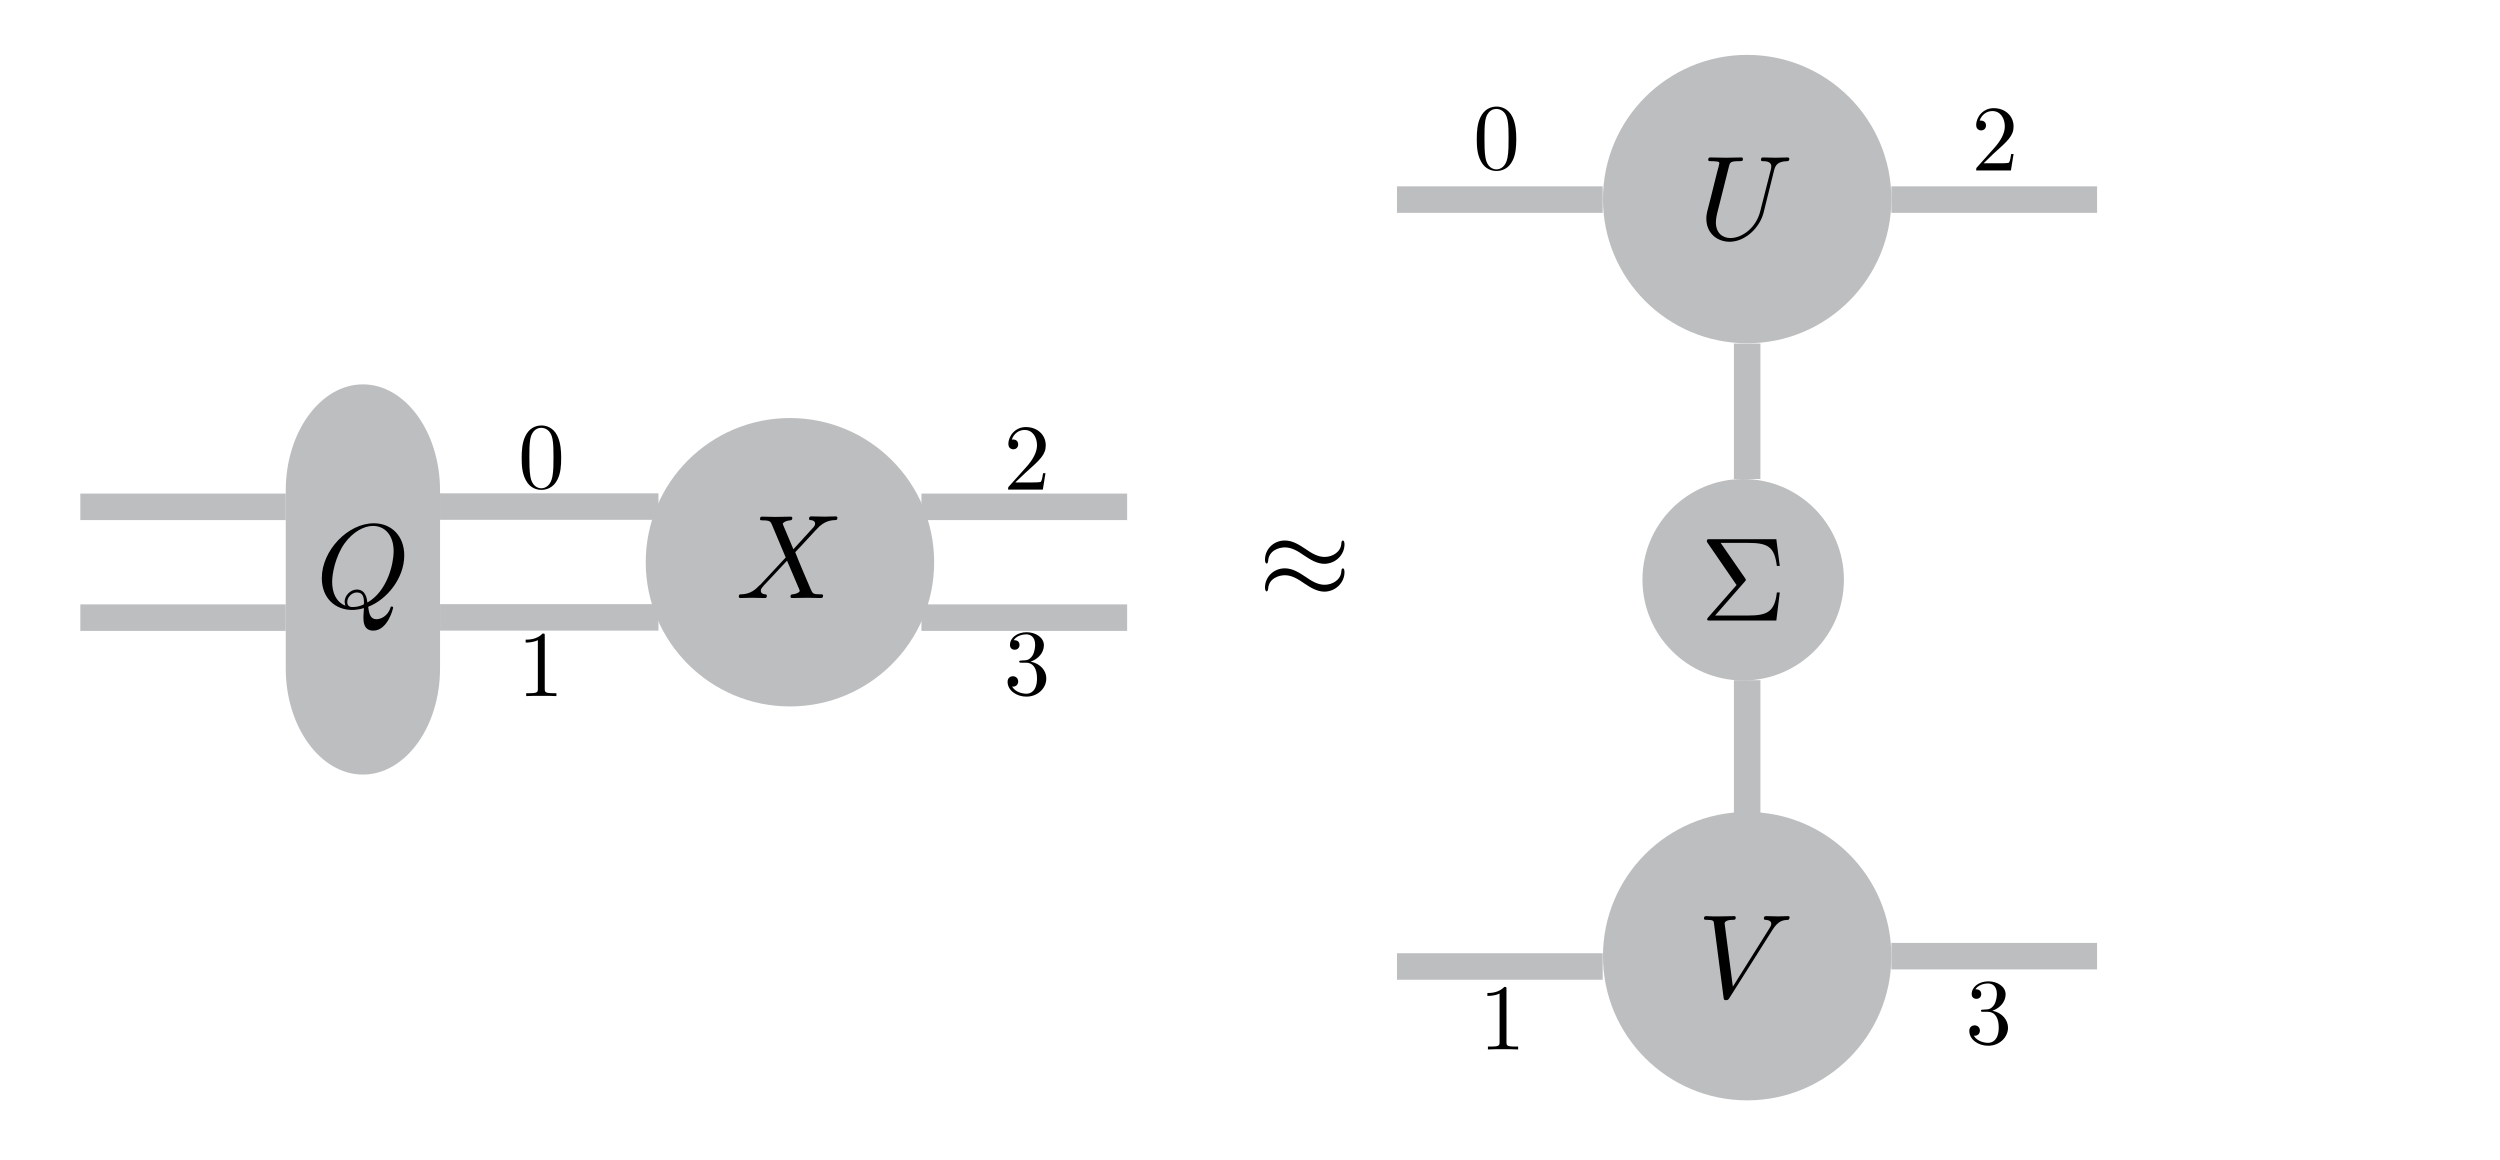 <?xml version="1.0" encoding="utf-8"?>
<!-- Generator: Adobe Illustrator 27.9.6, SVG Export Plug-In . SVG Version: 9.03 Build 54986)  -->
<svg version="1.1" id="Layer_1" xmlns="http://www.w3.org/2000/svg" xmlns:xlink="http://www.w3.org/1999/xlink" x="0px" y="0px"
	 viewBox="0 0 94.31 43.76" style="enable-background:new 0 0 94.31 43.76;" xml:space="preserve">
<style type="text/css">
	.st0{fill:none;stroke:#BCBEC0;stroke-miterlimit:10;}
	.st1{fill:#BCBEC0;}
	.st2{opacity:0;fill:none;}
	.st3{opacity:0;clip-path:url(#SVGID_00000052067837239964046170000012858873897557347766_);fill:none;}
	.st4{clip-path:url(#SVGID_00000052067837239964046170000012858873897557347766_);}
	.st5{opacity:0;clip-path:url(#SVGID_00000119110475465805875180000003562400999361107872_);fill:none;}
	.st6{clip-path:url(#SVGID_00000119110475465805875180000003562400999361107872_);}
	.st7{opacity:0;clip-path:url(#SVGID_00000112629206491016460270000005154928294544307373_);fill:none;}
	.st8{clip-path:url(#SVGID_00000112629206491016460270000005154928294544307373_);}
	.st9{opacity:0;clip-path:url(#SVGID_00000001629147274825462270000001148615799206844066_);fill:none;}
	.st10{clip-path:url(#SVGID_00000001629147274825462270000001148615799206844066_);}
	.st11{opacity:0;fill:none;stroke:#000000;stroke-width:1.000000e-06;stroke-miterlimit:10;}
	.st12{opacity:0;clip-path:url(#SVGID_00000008869495027631426330000013090631434513445053_);fill:none;}
	.st13{clip-path:url(#SVGID_00000008869495027631426330000013090631434513445053_);}
	.st14{opacity:0;clip-path:url(#SVGID_00000028300473702287677370000004341660999120906929_);fill:none;}
	.st15{clip-path:url(#SVGID_00000028300473702287677370000004341660999120906929_);}
	
		.st16{opacity:0;clip-path:url(#SVGID_00000142141502339231034660000002934397529260380591_);fill:none;stroke:#000000;stroke-width:1.000000e-06;stroke-miterlimit:10;}
	.st17{opacity:0;clip-path:url(#SVGID_00000039130337188459329830000006308858930690592152_);fill:none;}
	.st18{clip-path:url(#SVGID_00000089556068603430098020000017136919640047262597_);}
	
		.st19{opacity:0;clip-path:url(#SVGID_00000163792233568599325740000012262539226812824739_);fill:none;stroke:#000000;stroke-width:1.000000e-06;stroke-miterlimit:10;}
	.st20{clip-path:url(#SVGID_00000009566505562574406520000010588184599926412672_);}
	.st21{opacity:0;clip-path:url(#SVGID_00000139981946920007774360000007494759644911731646_);fill:none;}
	.st22{clip-path:url(#SVGID_00000139981946920007774360000007494759644911731646_);}
	.st23{opacity:0;clip-path:url(#SVGID_00000171680194971218465040000011330327793337672352_);fill:none;}
	.st24{clip-path:url(#SVGID_00000176723098905157265570000015237500921264458423_);}
	.st25{clip-path:url(#SVGID_00000080197057896456564090000011500189067310172045_);}
	.st26{opacity:0;clip-path:url(#SVGID_00000041253971111833452340000002244114346508934079_);fill:none;}
	.st27{clip-path:url(#SVGID_00000041253971111833452340000002244114346508934079_);}
	.st28{clip-path:url(#SVGID_00000123408781114274459940000003642456598092505256_);}
	.st29{clip-path:url(#SVGID_00000021086851713081670720000009228759407998009523_);}
</style>
<line class="st0" x1="24.84" y1="19.11" x2="16.6" y2="19.11"/>
<g>
	<circle class="st1" cx="29.8" cy="21.21" r="5.44"/>
</g>
<g>
	<path class="st1" d="M16.6,25.22c0,2.2-1.31,4-2.91,4s-2.91-1.8-2.91-4v-6.72c0-2.2,1.31-4,2.91-4s2.91,1.8,2.91,4V25.22z"/>
</g>
<line class="st0" x1="24.84" y1="23.29" x2="16.6" y2="23.29"/>
<line class="st0" x1="42.52" y1="19.12" x2="34.76" y2="19.12"/>
<line class="st0" x1="42.52" y1="23.3" x2="34.76" y2="23.3"/>
<polygon class="st2" points="28.45,20.32 28.45,20.32 28.45,20.32 28.45,20.32 28.45,20.32 28.45,20.32 28.45,20.32 28.45,20.32 
	28.45,20.32 28.45,20.32 28.45,20.32 28.45,20.32 28.45,20.32 28.45,20.32 28.45,20.32 28.45,20.32 28.45,20.32 28.45,20.32 
	28.45,20.32 28.45,20.32 28.45,20.32 28.45,20.32 28.45,20.32 28.45,20.32 28.45,20.32 28.45,20.32 28.45,20.32 28.45,20.32 
	28.45,20.32 28.45,20.32 28.45,20.32 28.45,20.32 28.45,20.32 28.45,20.32 28.45,20.32 28.45,20.32 28.45,20.32 28.45,20.32 
	28.45,20.32 28.45,20.32 28.45,20.32 28.45,20.32 28.45,20.32 28.45,20.32 28.45,20.32 28.45,20.32 28.45,20.32 28.45,20.32 
	28.45,20.32 28.45,20.32 28.45,20.32 28.45,20.32 28.45,20.32 28.45,20.32 28.45,20.32 28.45,20.32 28.45,20.32 28.45,20.32 
	28.45,20.32 28.45,20.32 28.45,20.32 28.45,20.32 28.45,20.32 28.45,20.32 28.45,20.32 28.45,20.32 28.45,20.32 28.45,20.32 
	28.45,20.32 28.45,20.32 28.45,20.32 28.45,20.32 28.45,20.32 28.45,20.32 28.45,20.32 28.45,20.32 28.45,20.32 28.45,20.32 
	28.45,20.32 28.45,20.32 28.45,20.32 28.45,20.32 28.45,20.32 28.45,20.32 28.45,20.32 "/>
<polygon class="st2" points="77.55,24.15 77.55,24.15 77.55,24.15 77.55,24.15 77.55,24.15 77.55,24.15 77.55,24.15 77.55,24.15 
	77.55,24.15 77.55,24.15 77.55,24.15 77.55,24.15 77.55,24.15 77.55,24.15 77.55,24.15 77.55,24.15 77.55,24.15 77.55,24.15 
	77.55,24.15 77.55,24.15 77.55,24.15 77.55,24.15 77.55,24.15 77.55,24.15 77.55,24.15 77.55,24.15 77.55,24.15 77.55,24.15 
	77.55,24.15 77.55,24.15 77.55,24.15 77.55,24.15 77.55,24.15 77.55,24.15 77.55,24.15 77.55,24.15 77.55,24.15 77.55,24.15 
	77.55,24.15 77.55,24.15 77.55,24.15 77.55,24.15 77.55,24.15 77.55,24.15 77.55,24.15 77.55,24.15 77.55,24.15 77.55,24.15 
	77.55,24.15 77.55,24.15 77.55,24.15 77.55,24.15 77.55,24.15 77.55,24.15 77.55,24.15 77.55,24.15 77.55,24.15 77.55,24.15 
	77.55,24.15 77.55,24.15 77.55,24.15 77.55,24.15 77.55,24.15 77.55,24.15 77.55,24.15 77.55,24.15 77.55,24.15 77.55,24.15 
	77.55,24.15 77.55,24.15 77.55,24.15 77.55,24.15 77.55,24.15 77.55,24.15 77.55,24.15 77.55,24.15 77.55,24.15 77.55,24.15 
	77.55,24.15 77.55,24.15 77.55,24.15 77.55,24.15 77.55,24.15 77.55,24.15 77.55,24.15 "/>
<polygon class="st2" points="29.65,21.12 29.65,21.12 29.65,21.12 29.65,21.12 29.65,21.12 29.65,21.12 29.65,21.12 29.65,21.12 
	29.65,21.12 29.65,21.12 29.65,21.12 29.65,21.12 29.65,21.12 29.65,21.12 29.65,21.12 29.65,21.12 29.65,21.12 29.65,21.12 
	29.65,21.12 29.65,21.12 29.65,21.12 29.65,21.12 29.65,21.12 29.65,21.12 29.65,21.12 29.65,21.12 29.65,21.12 29.65,21.12 
	29.65,21.12 29.65,21.12 29.65,21.12 29.65,21.12 29.65,21.12 29.65,21.12 29.65,21.12 29.65,21.12 29.65,21.12 29.65,21.12 
	29.65,21.12 29.65,21.12 29.65,21.12 29.65,21.12 29.65,21.12 29.65,21.12 29.65,21.12 29.65,21.12 29.65,21.12 29.65,21.12 
	29.65,21.12 29.65,21.12 29.65,21.12 29.65,21.12 29.65,21.12 29.65,21.12 29.65,21.12 29.65,21.12 29.65,21.12 29.65,21.12 
	29.65,21.12 29.65,21.12 29.65,21.12 29.65,21.12 29.65,21.12 29.65,21.12 29.65,21.12 29.65,21.12 29.65,21.12 29.65,21.12 
	29.65,21.12 29.65,21.12 29.65,21.12 29.65,21.12 29.65,21.12 29.65,21.12 29.65,21.12 29.65,21.12 29.65,21.12 29.65,21.12 
	29.65,21.12 29.65,21.12 29.65,21.12 29.65,21.12 29.65,21.12 29.65,21.12 29.65,21.12 "/>
<g>
	<defs>
		<rect id="SVGID_1_" x="27.72" y="19.42" width="3.88" height="3.23"/>
	</defs>
	<clipPath id="SVGID_00000010277893953102873510000013827592245765164931_">
		<use xlink:href="#SVGID_1_"  style="overflow:visible;"/>
	</clipPath>
	<path style="opacity:0;clip-path:url(#SVGID_00000010277893953102873510000013827592245765164931_);fill:none;" d="M29.66,21.04
		L29.66,21.04z"/>
	<path style="clip-path:url(#SVGID_00000010277893953102873510000013827592245765164931_);" d="M29.93,20.72l-0.38-0.9
		c-0.01-0.04-0.02-0.05-0.02-0.06c0-0.03,0.08-0.11,0.27-0.13c0.04,0,0.09-0.01,0.09-0.09c0-0.05-0.05-0.05-0.07-0.05
		c-0.18,0-0.38,0.01-0.57,0.01c-0.11,0-0.39-0.01-0.5-0.01c-0.03,0-0.08,0-0.08,0.09c0,0.05,0.04,0.05,0.1,0.05
		c0.27,0,0.3,0.05,0.34,0.14l0.53,1.26l-0.95,1.02l-0.06,0.05c-0.22,0.24-0.43,0.31-0.66,0.32c-0.06,0-0.1,0-0.1,0.09
		c0,0,0,0.05,0.06,0.05c0.14,0,0.28-0.01,0.42-0.01c0.17,0,0.34,0.01,0.5,0.01c0.03,0,0.08,0,0.08-0.09c0-0.04-0.05-0.05-0.05-0.05
		c-0.04,0-0.18-0.01-0.18-0.14c0-0.07,0.07-0.14,0.12-0.2l0.46-0.49l0.41-0.44l0.46,1.08c0.02,0.05,0.02,0.05,0.02,0.06
		c0,0.04-0.09,0.11-0.26,0.13c-0.05,0-0.09,0.01-0.09,0.09c0,0.05,0.05,0.05,0.07,0.05c0.13,0,0.44-0.01,0.57-0.01
		c0.11,0,0.39,0.01,0.5,0.01c0.03,0,0.09,0,0.09-0.09c0-0.05-0.04-0.05-0.08-0.05c-0.3,0-0.31-0.02-0.39-0.2
		c-0.18-0.42-0.48-1.12-0.58-1.39c0.31-0.32,0.78-0.85,0.92-0.98c0.13-0.11,0.3-0.22,0.57-0.23c0.06,0,0.1,0,0.1-0.09
		c0,0,0-0.05-0.06-0.05c-0.14,0-0.28,0.01-0.42,0.01c-0.17,0-0.34-0.01-0.5-0.01c-0.03,0-0.09,0-0.09,0.09
		c0,0.03,0.02,0.05,0.05,0.05c0.04,0,0.18,0.01,0.18,0.14c0,0.06-0.05,0.12-0.09,0.16L29.93,20.72"/>
</g>
<line class="st0" x1="10.78" y1="19.12" x2="3.03" y2="19.12"/>
<line class="st0" x1="10.78" y1="23.3" x2="3.03" y2="23.3"/>
<polygon class="st2" points="14.24,22.59 14.24,22.59 14.24,22.59 14.24,22.59 14.24,22.59 14.24,22.59 14.24,22.59 14.24,22.59 
	14.24,22.59 14.24,22.59 14.24,22.59 14.24,22.59 14.24,22.59 14.24,22.59 14.24,22.59 14.24,22.59 14.24,22.59 14.24,22.59 
	14.24,22.59 14.24,22.59 14.24,22.59 14.24,22.59 14.24,22.59 14.24,22.59 14.24,22.59 14.24,22.59 14.24,22.59 14.24,22.59 
	14.24,22.59 14.24,22.59 14.24,22.59 14.24,22.59 14.24,22.59 14.24,22.59 14.24,22.59 14.24,22.59 14.24,22.59 14.24,22.59 
	14.24,22.59 14.24,22.59 14.24,22.59 14.24,22.59 14.24,22.59 14.24,22.59 14.24,22.59 14.24,22.59 14.24,22.59 14.24,22.59 
	14.24,22.59 14.24,22.59 14.24,22.59 14.24,22.59 14.24,22.59 14.24,22.59 14.24,22.59 14.24,22.59 14.24,22.59 14.24,22.59 
	14.24,22.59 14.24,22.59 14.24,22.59 14.24,22.59 14.24,22.59 14.24,22.59 14.24,22.59 14.24,22.59 14.24,22.59 14.24,22.59 
	14.24,22.59 14.24,22.59 14.24,22.59 14.24,22.59 14.24,22.59 14.24,22.59 14.24,22.59 14.24,22.59 14.24,22.59 14.24,22.59 
	14.24,22.59 14.24,22.59 14.24,22.59 14.24,22.59 14.24,22.59 14.24,22.59 14.24,22.59 "/>
<g>
	<defs>
		<rect id="SVGID_00000036244864875008361490000016446869025027876287_" x="12.06" y="19.6" width="3.23" height="4.2"/>
	</defs>
	<clipPath id="SVGID_00000034081789775412435230000018024129695184073145_">
		<use xlink:href="#SVGID_00000036244864875008361490000016446869025027876287_"  style="overflow:visible;"/>
	</clipPath>
	<path style="opacity:0;clip-path:url(#SVGID_00000034081789775412435230000018024129695184073145_);fill:none;" d="M13.67,21.7
		L13.67,21.7z"/>
	<path style="clip-path:url(#SVGID_00000034081789775412435230000018024129695184073145_);" d="M13.31,22.9
		c-0.06,0-0.21,0-0.21-0.19c0-0.18,0.17-0.36,0.36-0.36c0.19,0,0.27,0.11,0.27,0.38c0,0.07,0,0.07-0.05,0.09
		C13.57,22.87,13.44,22.9,13.31,22.9 M13.03,22.85c-0.35-0.14-0.5-0.49-0.5-0.9c0-0.31,0.12-0.95,0.46-1.44
		c0.33-0.46,0.75-0.67,1.08-0.67c0.45,0,0.78,0.35,0.78,0.96c0,0.45-0.23,1.5-0.99,1.93c-0.02-0.16-0.07-0.49-0.4-0.49
		c-0.24,0-0.46,0.23-0.46,0.46C13.01,22.8,13.03,22.85,13.03,22.85z M13.89,22.89c0.7-0.27,1.36-1.07,1.36-1.94
		c0-0.73-0.48-1.21-1.15-1.21c-0.97,0-1.96,1.02-1.96,2.07c0,0.75,0.5,1.2,1.15,1.2c0.11,0,0.27-0.02,0.44-0.07
		c-0.02,0.28-0.02,0.29-0.02,0.35c0,0.14,0,0.5,0.37,0.5c0.54,0,0.75-0.82,0.75-0.87c0-0.03-0.03-0.04-0.05-0.04
		c-0.04,0-0.05,0.02-0.05,0.05c-0.11,0.32-0.37,0.43-0.53,0.43C14,23.35,13.93,23.23,13.89,22.89z"/>
</g>
<polygon class="st2" points="48.21,25.06 48.21,25.06 48.21,25.06 48.21,25.06 48.21,25.06 48.21,25.06 48.21,25.06 48.21,25.06 
	48.21,25.06 48.21,25.06 48.21,25.06 48.21,25.06 48.21,25.06 48.21,25.06 48.21,25.06 48.21,25.06 48.21,25.06 48.21,25.06 
	48.21,25.06 48.21,25.06 48.21,25.06 48.21,25.06 48.21,25.06 48.21,25.06 48.21,25.06 48.21,25.06 48.21,25.06 48.21,25.06 
	48.21,25.06 48.21,25.06 48.21,25.06 48.21,25.06 48.21,25.06 48.21,25.06 48.21,25.06 48.21,25.06 48.21,25.06 48.21,25.06 
	48.21,25.06 48.21,25.06 48.21,25.06 48.21,25.06 48.21,25.06 48.21,25.06 48.21,25.06 48.21,25.06 48.21,25.06 48.21,25.06 
	48.21,25.06 48.21,25.06 48.21,25.06 48.21,25.06 48.21,25.06 48.21,25.06 48.21,25.06 48.21,25.06 48.21,25.06 48.21,25.06 
	48.21,25.06 48.21,25.06 48.21,25.06 48.21,25.06 48.21,25.06 48.21,25.06 48.21,25.06 48.21,25.06 48.21,25.06 48.21,25.06 
	48.21,25.06 48.21,25.06 48.21,25.06 48.21,25.06 48.21,25.06 48.21,25.06 48.21,25.06 48.21,25.06 48.21,25.06 48.21,25.06 
	48.21,25.06 48.21,25.06 48.21,25.06 48.21,25.06 48.21,25.06 48.21,25.06 48.21,25.06 48.21,25.06 "/>
<g>
	<defs>
		<rect id="SVGID_00000019666823767528458110000005643567342059924404_" x="47.59" y="20.32" width="3.23" height="2.1"/>
	</defs>
	<clipPath id="SVGID_00000012435531746759388410000015844628706122429095_">
		<use xlink:href="#SVGID_00000019666823767528458110000005643567342059924404_"  style="overflow:visible;"/>
	</clipPath>
	<path style="opacity:0;clip-path:url(#SVGID_00000012435531746759388410000015844628706122429095_);fill:none;" d="M49.21,21.37
		L49.21,21.37z"/>
	<path style="clip-path:url(#SVGID_00000012435531746759388410000015844628706122429095_);" d="M50.72,21.58
		c0-0.13-0.05-0.14-0.06-0.14c-0.02,0-0.06,0.02-0.06,0.12c-0.02,0.31-0.33,0.5-0.63,0.5c-0.26,0-0.49-0.14-0.72-0.3
		c-0.24-0.16-0.49-0.32-0.78-0.32c-0.42,0-0.75,0.32-0.75,0.73c0,0.1,0.04,0.14,0.06,0.14c0.05,0,0.06-0.09,0.06-0.1
		c0.02-0.38,0.39-0.51,0.63-0.51c0.26,0,0.49,0.14,0.72,0.3c0.24,0.16,0.49,0.32,0.78,0.32C50.39,22.31,50.72,21.98,50.72,21.58
		 M50.72,20.53c0-0.09-0.03-0.14-0.06-0.14c-0.02,0-0.06,0.02-0.06,0.12c-0.02,0.31-0.33,0.5-0.63,0.5c-0.26,0-0.49-0.14-0.72-0.3
		c-0.24-0.16-0.49-0.32-0.78-0.32c-0.42,0-0.75,0.32-0.75,0.73c0,0.1,0.04,0.14,0.06,0.14c0.05,0,0.06-0.09,0.06-0.1
		c0.02-0.38,0.39-0.51,0.63-0.51c0.26,0,0.49,0.14,0.72,0.3c0.24,0.16,0.49,0.32,0.78,0.32C50.38,21.26,50.72,20.94,50.72,20.53z"/>
</g>
<g>
	<circle class="st1" cx="65.91" cy="36.07" r="5.44"/>
</g>
<line class="st0" x1="79.11" y1="7.53" x2="71.35" y2="7.53"/>
<line class="st0" x1="79.11" y1="36.07" x2="71.35" y2="36.07"/>
<polygon class="st2" points="64.56,21.08 64.56,21.08 64.56,21.08 64.56,21.08 64.56,21.08 64.56,21.08 64.56,21.08 64.56,21.08 
	64.56,21.08 64.56,21.08 64.56,21.08 64.56,21.08 64.56,21.08 64.56,21.08 64.56,21.08 64.56,21.08 64.56,21.08 64.56,21.08 
	64.56,21.08 64.56,21.08 64.56,21.08 64.56,21.08 64.56,21.08 64.56,21.08 64.56,21.08 64.56,21.08 64.56,21.08 64.56,21.08 
	64.56,21.08 64.56,21.08 64.56,21.08 64.56,21.08 64.56,21.08 64.56,21.08 64.56,21.08 64.56,21.08 64.56,21.08 64.56,21.08 
	64.56,21.08 64.56,21.08 64.56,21.08 64.56,21.08 64.56,21.08 64.56,21.08 64.56,21.08 64.56,21.08 64.56,21.08 64.56,21.08 
	64.56,21.08 64.56,21.08 64.56,21.08 64.56,21.08 64.56,21.08 64.56,21.08 64.56,21.08 64.56,21.08 64.56,21.08 64.56,21.08 
	64.56,21.08 64.56,21.08 64.56,21.08 64.56,21.08 64.56,21.08 64.56,21.08 64.56,21.08 64.56,21.08 64.56,21.08 64.56,21.08 
	64.56,21.08 64.56,21.08 64.56,21.08 64.56,21.08 64.56,21.08 64.56,21.08 64.56,21.08 64.56,21.08 64.56,21.08 64.56,21.08 
	64.56,21.08 64.56,21.08 64.56,21.08 64.56,21.08 64.56,21.08 64.56,21.08 64.56,21.08 "/>
<polygon class="st2" points="65.76,21.87 65.76,21.87 65.76,21.87 65.76,21.87 65.76,21.87 65.76,21.87 65.76,21.87 65.76,21.87 
	65.76,21.87 65.76,21.87 65.76,21.87 65.76,21.87 65.76,21.87 65.76,21.87 65.76,21.87 65.76,21.87 65.76,21.87 65.76,21.87 
	65.76,21.87 65.76,21.87 65.76,21.87 65.76,21.87 65.76,21.87 65.76,21.87 65.76,21.87 65.76,21.87 65.76,21.87 65.76,21.87 
	65.76,21.87 65.76,21.87 65.76,21.87 65.76,21.87 65.76,21.87 65.76,21.87 65.76,21.87 65.76,21.87 65.76,21.87 65.76,21.87 
	65.76,21.87 65.76,21.87 65.76,21.87 65.76,21.87 65.76,21.87 65.76,21.87 65.76,21.87 65.76,21.87 65.76,21.87 65.76,21.87 
	65.76,21.87 65.76,21.87 65.76,21.87 65.76,21.87 65.76,21.87 65.76,21.87 65.76,21.87 65.76,21.87 65.76,21.87 65.76,21.87 
	65.76,21.87 65.76,21.87 65.76,21.87 65.76,21.87 65.76,21.87 65.76,21.87 65.76,21.87 65.76,21.87 65.76,21.87 65.76,21.87 
	65.76,21.87 65.76,21.87 65.76,21.87 65.76,21.87 65.76,21.87 65.76,21.87 65.76,21.87 65.76,21.87 65.76,21.87 65.76,21.87 
	65.76,21.87 65.76,21.87 65.76,21.87 65.76,21.87 65.76,21.87 65.76,21.87 65.76,21.87 "/>
<g>
	<circle class="st1" cx="65.91" cy="7.51" r="5.44"/>
</g>
<g>
	<circle class="st1" cx="65.76" cy="21.87" r="3.8"/>
</g>
<polygon class="st2" points="65.76,7.53 65.76,7.53 65.76,7.53 65.76,7.53 65.76,7.53 65.76,7.53 65.76,7.53 65.76,7.53 65.76,7.53 
	65.76,7.53 65.76,7.53 65.76,7.53 65.76,7.53 65.76,7.53 65.76,7.53 65.76,7.53 65.76,7.53 65.76,7.53 65.76,7.53 65.76,7.53 
	65.76,7.53 65.76,7.53 65.76,7.53 65.76,7.53 65.76,7.53 65.76,7.53 65.76,7.53 65.76,7.53 65.76,7.53 65.76,7.53 65.76,7.53 
	65.76,7.53 65.76,7.53 65.76,7.53 65.76,7.53 65.76,7.53 65.76,7.53 65.76,7.53 65.76,7.53 65.76,7.53 65.76,7.53 65.76,7.53 
	65.76,7.53 65.76,7.53 65.76,7.53 65.76,7.53 65.76,7.53 65.76,7.53 65.76,7.53 65.76,7.53 65.76,7.53 65.76,7.53 65.76,7.53 
	65.76,7.53 65.76,7.53 65.76,7.53 65.76,7.53 65.76,7.53 65.76,7.53 65.76,7.53 65.76,7.53 65.76,7.53 65.76,7.53 65.76,7.53 
	65.76,7.53 65.76,7.53 65.76,7.53 65.76,7.53 65.76,7.53 65.76,7.53 65.76,7.53 65.76,7.53 65.76,7.53 65.76,7.53 65.76,7.53 
	65.76,7.53 65.76,7.53 65.76,7.53 65.76,7.53 65.76,7.53 65.76,7.53 65.76,7.53 65.76,7.53 65.76,7.53 65.76,7.53 "/>
<g>
	<defs>
		<rect id="SVGID_00000149378804082133833260000016509022452087642026_" x="64.21" y="5.9" width="3.39" height="3.23"/>
	</defs>
	<clipPath id="SVGID_00000061472058704447738810000009869351501414496698_">
		<use xlink:href="#SVGID_00000149378804082133833260000016509022452087642026_"  style="overflow:visible;"/>
	</clipPath>
	<path style="opacity:0;clip-path:url(#SVGID_00000061472058704447738810000009869351501414496698_);fill:none;" d="M65.91,7.51
		L65.91,7.51z"/>
	<path style="clip-path:url(#SVGID_00000061472058704447738810000009869351501414496698_);" d="M66.93,6.41
		c0.05-0.18,0.13-0.32,0.49-0.33c0.02,0,0.08,0,0.08-0.09c0,0,0-0.05-0.06-0.05c-0.15,0-0.31,0.01-0.46,0.01
		c-0.15,0-0.32-0.01-0.47-0.01c-0.03,0-0.08,0-0.08,0.09c0,0.05,0.04,0.05,0.08,0.05c0.26,0,0.31,0.1,0.31,0.2
		c0,0.01-0.01,0.08-0.01,0.09l-0.41,1.61c-0.15,0.6-0.67,1-1.12,1c-0.31,0-0.55-0.2-0.55-0.59c0-0.01,0-0.15,0.05-0.35l0.44-1.75
		c0.04-0.16,0.05-0.21,0.38-0.21c0.12,0,0.15,0,0.15-0.09c0-0.05-0.05-0.05-0.06-0.05c-0.13,0-0.45,0.01-0.58,0.01
		c-0.13,0-0.45-0.01-0.58-0.01c-0.04,0-0.09,0-0.09,0.09c0,0.05,0.04,0.05,0.13,0.05c0.01,0,0.09,0,0.17,0.01
		c0.08,0.01,0.12,0.01,0.12,0.07c0,0.03-0.05,0.22-0.08,0.32l-0.1,0.4c-0.04,0.18-0.26,1.03-0.28,1.11
		c-0.03,0.13-0.03,0.19-0.03,0.26c0,0.55,0.41,0.87,0.88,0.87c0.57,0,1.13-0.51,1.28-1.1L66.93,6.41"/>
</g>
<polygon class="st11" points="376.63,11.42 376.63,11.42 376.63,11.42 376.63,11.42 376.63,11.42 376.63,11.42 376.63,11.42 
	376.63,11.42 376.63,11.42 376.63,11.42 376.63,11.42 376.63,11.42 376.63,11.42 376.63,11.42 376.63,11.42 376.63,11.42 
	376.63,11.42 376.63,11.42 376.63,11.42 376.63,11.42 376.63,11.42 376.63,11.42 376.63,11.42 376.63,11.42 376.63,11.42 
	376.63,11.42 376.63,11.42 376.63,11.42 376.63,11.42 376.63,11.42 376.63,11.42 376.63,11.42 376.63,11.42 376.63,11.42 
	376.63,11.42 376.63,11.42 376.63,11.42 376.63,11.42 376.63,11.42 376.63,11.42 376.63,11.42 376.63,11.42 376.63,11.42 
	376.63,11.42 376.63,11.42 376.63,11.42 376.63,11.42 376.63,11.42 376.63,11.42 376.63,11.42 376.63,11.42 376.63,11.42 
	376.63,11.42 376.63,11.42 376.63,11.42 376.63,11.42 376.63,11.42 376.63,11.42 376.63,11.42 376.63,11.42 376.63,11.42 
	376.63,11.42 376.63,11.42 376.63,11.42 376.63,11.42 376.63,11.42 376.63,11.42 376.63,11.42 376.63,11.42 376.63,11.42 
	376.63,11.42 376.63,11.42 376.63,11.42 376.63,11.42 376.63,11.42 376.63,11.42 376.63,11.42 376.63,11.42 376.63,11.42 
	376.63,11.42 376.63,11.42 376.63,11.42 376.63,11.42 376.63,11.42 376.63,11.42 376.63,11.42 "/>
<g>
	<defs>
		<rect id="SVGID_00000147191214132888921670000003823614140741546368_" x="64.31" y="20.26" width="2.91" height="3.23"/>
	</defs>
	<clipPath id="SVGID_00000013185720041785548090000011854866677943371908_">
		<use xlink:href="#SVGID_00000147191214132888921670000003823614140741546368_"  style="overflow:visible;"/>
	</clipPath>
	<path style="opacity:0;clip-path:url(#SVGID_00000013185720041785548090000011854866677943371908_);fill:none;" d="M65.76,21.87
		L65.76,21.87z"/>
	<path style="clip-path:url(#SVGID_00000013185720041785548090000011854866677943371908_);" d="M65.82,21.94
		c0.04-0.04,0.04-0.06,0.04-0.07c0-0.02-0.02-0.05-0.03-0.06l-0.92-1.33h1.04c0.76,0,0.99,0.16,1.08,0.87h0.11l-0.13-1.01h-2.5
		c-0.11,0-0.12,0-0.12,0.1l1.12,1.63l-1.07,1.22c-0.04,0.05-0.04,0.06-0.04,0.07c0,0.05,0.04,0.05,0.11,0.05h2.5l0.13-1.06h-0.11
		c-0.08,0.75-0.39,0.87-1.09,0.87h-1.24L65.82,21.94"/>
</g>
<polygon class="st2" points="65.68,36.46 65.68,36.46 65.68,36.46 65.68,36.46 65.68,36.46 65.68,36.46 65.68,36.46 65.68,36.46 
	65.68,36.46 65.68,36.46 65.68,36.46 65.68,36.46 65.68,36.46 65.68,36.46 65.68,36.46 65.68,36.46 65.68,36.46 65.68,36.46 
	65.68,36.46 65.68,36.46 65.68,36.46 65.68,36.46 65.68,36.46 65.68,36.46 65.68,36.46 65.68,36.46 65.68,36.46 65.68,36.46 
	65.68,36.46 65.68,36.46 65.68,36.46 65.68,36.46 65.68,36.46 65.68,36.46 65.68,36.46 65.68,36.46 65.68,36.46 65.68,36.46 
	65.68,36.46 65.68,36.46 65.68,36.46 65.68,36.46 65.68,36.46 65.68,36.46 65.68,36.46 65.68,36.46 65.68,36.46 65.68,36.46 
	65.68,36.46 65.68,36.46 65.68,36.46 65.68,36.46 65.68,36.46 65.68,36.46 65.68,36.46 65.68,36.46 65.68,36.46 65.68,36.46 
	65.68,36.46 65.68,36.46 65.68,36.46 65.68,36.46 65.68,36.46 65.68,36.46 65.68,36.46 65.68,36.46 65.68,36.46 65.68,36.46 
	65.68,36.46 65.68,36.46 65.68,36.46 65.68,36.46 65.68,36.46 65.68,36.46 65.68,36.46 65.68,36.46 65.68,36.46 65.68,36.46 
	65.68,36.46 65.68,36.46 65.68,36.46 65.68,36.46 65.68,36.46 65.68,36.46 65.68,36.46 "/>
<g>
	<defs>
		<rect id="SVGID_00000054263518220681244200000009363597747766495913_" x="64.21" y="34.51" width="3.39" height="3.23"/>
	</defs>
	<clipPath id="SVGID_00000120529044768162437930000012090053377683857824_">
		<use xlink:href="#SVGID_00000054263518220681244200000009363597747766495913_"  style="overflow:visible;"/>
	</clipPath>
	<path style="opacity:0;clip-path:url(#SVGID_00000120529044768162437930000012090053377683857824_);fill:none;" d="M65.91,36.13
		L65.91,36.13z"/>
	<path style="clip-path:url(#SVGID_00000120529044768162437930000012090053377683857824_);" d="M66.87,35.07
		c0.22-0.35,0.41-0.36,0.58-0.37c0.05,0,0.06-0.08,0.06-0.09c0-0.04-0.02-0.05-0.06-0.05c-0.12,0-0.25,0.01-0.37,0.01
		c-0.15,0-0.3-0.01-0.45-0.01c-0.03,0-0.09,0-0.09,0.09c0,0.05,0.04,0.05,0.07,0.05c0.12,0.01,0.21,0.05,0.21,0.15
		c0,0.07-0.07,0.17-0.07,0.17l-1.38,2.2l-0.31-2.38c0-0.08,0.1-0.14,0.31-0.14c0.06,0,0.11,0,0.11-0.09c0-0.04-0.04-0.05-0.06-0.05
		c-0.18,0-0.37,0.01-0.56,0.01c-0.08,0-0.17,0-0.25,0s-0.17-0.01-0.24-0.01c-0.03,0-0.09,0-0.09,0.09c0,0.05,0.04,0.05,0.11,0.05
		c0.25,0,0.26,0.04,0.27,0.15l0.36,2.78c0.01,0.09,0.03,0.1,0.09,0.1c0.07,0,0.09-0.02,0.13-0.08L66.87,35.07"/>
</g>
<line class="st0" x1="65.91" y1="18.07" x2="65.91" y2="12.96"/>
<line class="st0" x1="65.91" y1="30.77" x2="65.91" y2="25.66"/>
<line class="st0" x1="60.46" y1="7.53" x2="52.7" y2="7.53"/>
<line class="st0" x1="60.46" y1="36.46" x2="52.7" y2="36.46"/>
<polygon class="st11" points="591.41,-59.35 591.41,-59.35 591.41,-59.35 591.41,-59.35 591.41,-59.35 591.41,-59.35 591.41,-59.35 
	591.41,-59.35 591.41,-59.35 591.41,-59.35 591.41,-59.35 591.41,-59.35 591.41,-59.35 591.41,-59.35 591.41,-59.35 591.41,-59.35 
	591.41,-59.35 591.41,-59.35 591.41,-59.35 591.41,-59.35 591.41,-59.35 591.41,-59.35 591.41,-59.35 591.41,-59.35 591.41,-59.35 
	591.41,-59.35 591.41,-59.35 591.41,-59.35 591.41,-59.35 591.41,-59.35 591.41,-59.35 591.41,-59.35 591.41,-59.35 591.41,-59.35 
	591.41,-59.35 591.41,-59.35 591.41,-59.35 591.41,-59.35 591.41,-59.35 591.41,-59.35 591.41,-59.35 591.41,-59.35 591.41,-59.35 
	591.41,-59.35 591.41,-59.35 591.41,-59.35 591.41,-59.35 591.41,-59.35 591.41,-59.35 591.41,-59.35 591.41,-59.35 591.41,-59.35 
	591.41,-59.35 591.41,-59.35 591.41,-59.35 591.41,-59.35 591.41,-59.35 591.41,-59.35 591.41,-59.35 591.41,-59.35 591.41,-59.35 
	591.41,-59.35 591.41,-59.35 591.41,-59.35 591.41,-59.35 591.41,-59.35 591.41,-59.35 591.41,-59.35 591.41,-59.35 591.41,-59.35 
	591.41,-59.35 591.41,-59.35 591.41,-59.35 591.41,-59.35 591.41,-59.35 591.41,-59.35 591.41,-59.35 591.41,-59.35 591.41,-59.35 
	591.41,-59.35 591.41,-59.35 591.41,-59.35 591.41,-59.35 591.41,-59.35 591.41,-59.35 "/>
<g>
	<defs>
		<rect id="SVGID_00000089571667215931107360000011977514013567598238_" x="585.31" y="-70.74" width="13" height="21"/>
	</defs>
	<clipPath id="SVGID_00000165917118622536353120000006456548157487468216_">
		<use xlink:href="#SVGID_00000089571667215931107360000011977514013567598238_"  style="overflow:visible;"/>
	</clipPath>
	
		<path style="opacity:0;clip-path:url(#SVGID_00000165917118622536353120000006456548157487468216_);fill:none;stroke:#000000;stroke-width:1.000000e-06;stroke-miterlimit:10;" d="
		M591.81-60.24L591.81-60.24z"/>
</g>
<polygon class="st2" points="34.3,29.9 34.3,29.9 34.3,29.9 34.3,29.9 34.3,29.9 34.3,29.9 34.3,29.9 34.3,29.9 34.3,29.9 
	34.3,29.9 34.3,29.9 34.3,29.9 34.3,29.9 34.3,29.9 34.3,29.9 34.3,29.9 34.3,29.9 34.3,29.9 34.3,29.9 34.3,29.9 34.3,29.9 
	34.3,29.9 34.3,29.9 34.3,29.9 34.3,29.9 34.3,29.9 34.3,29.9 34.3,29.9 34.3,29.9 34.3,29.9 34.3,29.9 34.3,29.9 34.3,29.9 
	34.3,29.9 34.3,29.9 34.3,29.9 34.3,29.9 34.3,29.9 34.3,29.9 34.3,29.9 34.3,29.9 34.3,29.9 34.3,29.9 34.3,29.9 34.3,29.9 
	34.3,29.9 34.3,29.9 34.3,29.9 34.3,29.9 34.3,29.9 34.3,29.9 34.3,29.9 34.3,29.9 34.3,29.9 34.3,29.9 34.3,29.9 34.3,29.9 
	34.3,29.9 34.3,29.9 34.3,29.9 34.3,29.9 34.3,29.9 34.3,29.9 34.3,29.9 34.3,29.9 34.3,29.9 34.3,29.9 34.3,29.9 34.3,29.9 
	34.3,29.9 34.3,29.9 34.3,29.9 34.3,29.9 34.3,29.9 34.3,29.9 34.3,29.9 34.3,29.9 34.3,29.9 34.3,29.9 34.3,29.9 34.3,29.9 
	34.3,29.9 34.3,29.9 34.3,29.9 34.3,29.9 "/>
<g>
	<defs>
		<rect id="SVGID_00000062897150120470136130000018348493226162535307_" x="33.74" y="28.67" width="1.45" height="2.42"/>
	</defs>
	<clipPath id="SVGID_00000074401411570245203160000012465909559541907390_">
		<use xlink:href="#SVGID_00000062897150120470136130000018348493226162535307_"  style="overflow:visible;"/>
	</clipPath>
	<path style="opacity:0;clip-path:url(#SVGID_00000074401411570245203160000012465909559541907390_);fill:none;" d="M34.46,29.88
		L34.46,29.88z"/>
</g>
<g>
	<defs>
		<rect id="SVGID_00000002377477994687513050000001776488840092516246_" x="19.83" y="23.84" width="1.3" height="2.42"/>
	</defs>
	<clipPath id="SVGID_00000142898367825580855800000014584389201143407748_">
		<use xlink:href="#SVGID_00000002377477994687513050000001776488840092516246_"  style="overflow:visible;"/>
	</clipPath>
	<path style="clip-path:url(#SVGID_00000142898367825580855800000014584389201143407748_);" d="M20.55,23.99
		c0-0.09,0-0.09-0.08-0.09c-0.22,0.23-0.53,0.23-0.64,0.23v0.11c0.07,0,0.28,0,0.46-0.09v1.83c0,0.13-0.01,0.17-0.33,0.17h-0.11
		v0.11c0.12-0.01,0.43-0.01,0.57-0.01c0.14,0,0.45,0,0.57,0.01v-0.11h-0.11c-0.32,0-0.33-0.04-0.33-0.17V23.99"/>
</g>
<polygon class="st11" points="407.63,-73.18 407.63,-73.18 407.63,-73.18 407.63,-73.18 407.63,-73.18 407.63,-73.18 407.63,-73.18 
	407.63,-73.18 407.63,-73.18 407.63,-73.18 407.63,-73.18 407.63,-73.18 407.63,-73.18 407.63,-73.18 407.63,-73.18 407.63,-73.18 
	407.63,-73.18 407.63,-73.18 407.63,-73.18 407.63,-73.18 407.63,-73.18 407.63,-73.18 407.63,-73.18 407.63,-73.18 407.63,-73.18 
	407.63,-73.18 407.63,-73.18 407.63,-73.18 407.63,-73.18 407.63,-73.18 407.63,-73.18 407.63,-73.18 407.63,-73.18 407.63,-73.18 
	407.63,-73.18 407.63,-73.18 407.63,-73.18 407.63,-73.18 407.63,-73.18 407.63,-73.18 407.63,-73.18 407.63,-73.18 407.63,-73.18 
	407.63,-73.18 407.63,-73.18 407.63,-73.18 407.63,-73.18 407.63,-73.18 407.63,-73.18 407.63,-73.18 407.63,-73.18 407.63,-73.18 
	407.63,-73.18 407.63,-73.18 407.63,-73.18 407.63,-73.18 407.63,-73.18 407.63,-73.18 407.63,-73.18 407.63,-73.18 407.63,-73.18 
	407.63,-73.18 407.63,-73.18 407.63,-73.18 407.63,-73.18 407.63,-73.18 407.63,-73.18 407.63,-73.18 407.63,-73.18 407.63,-73.18 
	407.63,-73.18 407.63,-73.18 407.63,-73.18 407.63,-73.18 407.63,-73.18 407.63,-73.18 407.63,-73.18 407.63,-73.18 407.63,-73.18 
	407.63,-73.18 407.63,-73.18 407.63,-73.18 407.63,-73.18 407.63,-73.18 407.63,-73.18 "/>
<g>
	<defs>
		<rect id="SVGID_00000028300200958132193750000015970051403102545594_" x="402.72" y="-81.79" width="10" height="16"/>
	</defs>
	<clipPath id="SVGID_00000161617554537929652790000010614382034818955666_">
		<use xlink:href="#SVGID_00000028300200958132193750000015970051403102545594_"  style="overflow:visible;"/>
	</clipPath>
	
		<path style="opacity:0;clip-path:url(#SVGID_00000161617554537929652790000010614382034818955666_);fill:none;stroke:#000000;stroke-width:1.000000e-06;stroke-miterlimit:10;" d="
		M407.72-73.79L407.72-73.79z"/>
</g>
<g>
	<defs>
		<rect id="SVGID_00000116215714783789774600000016411008470286214309_" x="19.67" y="16.01" width="1.62" height="2.52"/>
	</defs>
	<clipPath id="SVGID_00000167377995328289752020000003634844595130011014_">
		<use xlink:href="#SVGID_00000116215714783789774600000016411008470286214309_"  style="overflow:visible;"/>
	</clipPath>
	<path style="clip-path:url(#SVGID_00000167377995328289752020000003634844595130011014_);" d="M20.42,18.42
		c-0.14,0-0.35-0.09-0.41-0.43c-0.04-0.21-0.04-0.54-0.04-0.75c0-0.23,0-0.46,0.03-0.65c0.07-0.42,0.33-0.45,0.42-0.45
		c0.12,0,0.35,0.06,0.42,0.41c0.04,0.2,0.04,0.47,0.04,0.69c0,0.27,0,0.51-0.04,0.73C20.78,18.31,20.58,18.42,20.42,18.42
		 M21.17,17.28c0-0.28-0.02-0.57-0.14-0.83c-0.16-0.34-0.45-0.4-0.6-0.4c-0.21,0-0.47,0.09-0.62,0.42c-0.11,0.24-0.13,0.52-0.13,0.8
		c0,0.27,0.01,0.58,0.16,0.85c0.15,0.29,0.41,0.36,0.58,0.36c0.19,0,0.46-0.07,0.62-0.41C21.15,17.84,21.17,17.56,21.17,17.28z"/>
</g>
<polygon class="st2" points="43.35,31.72 43.35,31.72 43.35,31.72 43.35,31.72 43.35,31.72 43.35,31.72 43.35,31.72 43.35,31.72 
	43.35,31.72 43.35,31.72 43.35,31.72 43.35,31.72 43.35,31.72 43.35,31.72 43.35,31.72 43.35,31.72 43.35,31.72 43.35,31.72 
	43.35,31.72 43.35,31.72 43.35,31.72 43.35,31.72 43.35,31.72 43.35,31.72 43.35,31.72 43.35,31.72 43.35,31.72 43.35,31.72 
	43.35,31.72 43.35,31.72 43.35,31.72 43.35,31.72 43.35,31.72 43.35,31.72 43.35,31.72 43.35,31.72 43.35,31.72 43.35,31.72 
	43.35,31.72 43.35,31.72 43.35,31.72 43.35,31.72 43.35,31.72 43.35,31.72 43.35,31.72 43.35,31.72 43.35,31.72 43.35,31.72 
	43.35,31.72 43.35,31.72 43.35,31.72 43.35,31.72 43.35,31.72 43.35,31.72 43.35,31.72 43.35,31.72 43.35,31.72 43.35,31.72 
	43.35,31.72 43.35,31.72 43.35,31.72 43.35,31.72 43.35,31.72 43.35,31.72 43.35,31.72 43.35,31.72 43.35,31.72 43.35,31.72 
	43.35,31.72 43.35,31.72 43.35,31.72 43.35,31.72 43.35,31.72 43.35,31.72 43.35,31.72 43.35,31.72 43.35,31.72 43.35,31.72 
	43.35,31.72 43.35,31.72 43.35,31.72 43.35,31.72 43.35,31.72 43.35,31.72 43.35,31.72 "/>
<g>
	<defs>
		<rect id="SVGID_00000008109836380284470560000005611654369737954439_" x="37.99" y="16.06" width="1.62" height="2.42"/>
	</defs>
	<clipPath id="SVGID_00000173129576684025416360000006203153446754222013_">
		<use xlink:href="#SVGID_00000008109836380284470560000005611654369737954439_"  style="overflow:visible;"/>
	</clipPath>
	<path style="opacity:0;clip-path:url(#SVGID_00000173129576684025416360000006203153446754222013_);fill:none;" d="M38.8,17.27
		L38.8,17.27z"/>
	<path style="clip-path:url(#SVGID_00000173129576684025416360000006203153446754222013_);" d="M38.31,18.19l0.38-0.36
		c0.55-0.49,0.76-0.68,0.76-1.03c0-0.4-0.32-0.69-0.75-0.69c-0.4,0-0.66,0.33-0.66,0.64c0,0.2,0.18,0.2,0.19,0.2
		c0.06,0,0.18-0.04,0.18-0.19c0-0.09-0.06-0.18-0.19-0.18c-0.03,0-0.04,0-0.05,0c0.08-0.23,0.27-0.36,0.48-0.36
		c0.32,0,0.47,0.29,0.47,0.58c0,0.28-0.18,0.56-0.37,0.78l-0.68,0.76c-0.04,0.04-0.04,0.05-0.04,0.13h1.31l0.1-0.62h-0.09
		c-0.02,0.11-0.04,0.26-0.08,0.32c-0.02,0.03-0.26,0.03-0.34,0.03H38.31"/>
</g>
<polygon class="st2" points="41.74,38.92 41.74,38.92 41.74,38.92 41.74,38.92 41.74,38.92 41.74,38.92 41.74,38.92 41.74,38.92 
	41.74,38.92 41.74,38.92 41.74,38.92 41.74,38.92 41.74,38.92 41.74,38.92 41.74,38.92 41.74,38.92 41.74,38.92 41.74,38.92 
	41.74,38.92 41.74,38.92 41.74,38.92 41.74,38.92 41.74,38.92 41.74,38.92 41.74,38.92 41.74,38.92 41.74,38.92 41.74,38.92 
	41.74,38.92 41.74,38.92 41.74,38.92 41.74,38.92 41.74,38.92 41.74,38.92 41.74,38.92 41.74,38.92 41.74,38.92 41.74,38.92 
	41.74,38.92 41.74,38.92 41.74,38.92 41.74,38.92 41.74,38.92 41.74,38.92 41.74,38.92 41.74,38.92 41.74,38.92 41.74,38.92 
	41.74,38.92 41.74,38.92 41.74,38.92 41.74,38.92 41.74,38.92 41.74,38.92 41.74,38.92 41.74,38.92 41.74,38.92 41.74,38.92 
	41.74,38.92 41.74,38.92 41.74,38.92 41.74,38.92 41.74,38.92 41.74,38.92 41.74,38.92 41.74,38.92 41.74,38.92 41.74,38.92 
	41.74,38.92 41.74,38.92 41.74,38.92 41.74,38.92 41.74,38.92 41.74,38.92 41.74,38.92 41.74,38.92 41.74,38.92 41.74,38.92 
	41.74,38.92 41.74,38.92 41.74,38.92 41.74,38.92 41.74,38.92 41.74,38.92 41.74,38.92 "/>
<g>
	<defs>
		<rect id="SVGID_00000142858032073997733530000012265663358511198113_" x="40.96" y="37.53" width="1.62" height="2.59"/>
	</defs>
	<clipPath id="SVGID_00000122685616458949768430000018251506590513956019_">
		<use xlink:href="#SVGID_00000142858032073997733530000012265663358511198113_"  style="overflow:visible;"/>
	</clipPath>
	<path style="opacity:0;clip-path:url(#SVGID_00000122685616458949768430000018251506590513956019_);fill:none;" d="M41.77,38.82
		L41.77,38.82z"/>
</g>
<g>
	<defs>
		<rect id="SVGID_00000176749240260436978950000014526009547976107908_" x="37.99" y="23.8" width="1.62" height="2.52"/>
	</defs>
	<clipPath id="SVGID_00000057833984847985596450000016733930838301748115_">
		<use xlink:href="#SVGID_00000176749240260436978950000014526009547976107908_"  style="overflow:visible;"/>
	</clipPath>
	<path style="clip-path:url(#SVGID_00000057833984847985596450000016733930838301748115_);" d="M38.88,24.96
		c0.29-0.1,0.5-0.34,0.5-0.62c0-0.29-0.31-0.49-0.65-0.49c-0.36,0-0.63,0.21-0.63,0.48c0,0.12,0.08,0.18,0.18,0.18
		c0.11,0,0.18-0.08,0.18-0.18c0-0.18-0.17-0.18-0.22-0.18c0.11-0.17,0.34-0.22,0.47-0.22c0.15,0,0.34,0.08,0.34,0.4
		c0,0.04-0.01,0.25-0.1,0.4c-0.11,0.17-0.23,0.18-0.31,0.18c-0.03,0-0.11,0.01-0.14,0.01c-0.03,0-0.05,0.01-0.05,0.04
		c0,0.04,0.03,0.04,0.09,0.04h0.16c0.29,0,0.42,0.24,0.42,0.59c0,0.48-0.24,0.58-0.4,0.58c-0.15,0-0.42-0.06-0.54-0.27
		c0.12,0.02,0.23-0.06,0.23-0.19c0-0.13-0.1-0.2-0.2-0.2c-0.08,0-0.2,0.05-0.2,0.21c0,0.32,0.33,0.56,0.71,0.56
		c0.43,0,0.75-0.32,0.75-0.68C39.48,25.31,39.25,25.03,38.88,24.96"/>
</g>
<g>
	<defs>
		<rect id="SVGID_00000103237888361778615170000017420508650833228940_" x="55.7" y="3.98" width="1.62" height="2.52"/>
	</defs>
	<clipPath id="SVGID_00000145770310026608867870000001811630822725868692_">
		<use xlink:href="#SVGID_00000103237888361778615170000017420508650833228940_"  style="overflow:visible;"/>
	</clipPath>
	<path style="clip-path:url(#SVGID_00000145770310026608867870000001811630822725868692_);" d="M56.45,6.39
		c-0.14,0-0.35-0.09-0.41-0.43C56,5.75,56,5.42,56,5.21c0-0.23,0-0.46,0.03-0.65c0.07-0.42,0.33-0.45,0.42-0.45
		c0.12,0,0.35,0.06,0.42,0.41c0.04,0.2,0.04,0.47,0.04,0.69c0,0.27,0,0.51-0.04,0.73C56.81,6.28,56.61,6.39,56.45,6.39 M57.2,5.25
		c0-0.28-0.02-0.57-0.14-0.83c-0.16-0.34-0.45-0.4-0.6-0.4c-0.21,0-0.47,0.09-0.62,0.42c-0.11,0.24-0.13,0.52-0.13,0.8
		c0,0.27,0.01,0.58,0.16,0.85c0.15,0.29,0.41,0.36,0.58,0.36c0.19,0,0.46-0.07,0.62-0.41C57.18,5.81,57.2,5.53,57.2,5.25z"/>
</g>
<g>
	<defs>
		<rect id="SVGID_00000109019725599571979200000000428171106678812597_" x="74.51" y="4.03" width="1.62" height="2.42"/>
	</defs>
	<clipPath id="SVGID_00000061440693954083008680000017611621130858097545_">
		<use xlink:href="#SVGID_00000109019725599571979200000000428171106678812597_"  style="overflow:visible;"/>
	</clipPath>
	<path style="opacity:0;clip-path:url(#SVGID_00000061440693954083008680000017611621130858097545_);fill:none;" d="M75.31,5.24
		L75.31,5.24z"/>
	<path style="clip-path:url(#SVGID_00000061440693954083008680000017611621130858097545_);" d="M74.83,6.16L75.2,5.8
		c0.55-0.49,0.76-0.68,0.76-1.03c0-0.4-0.32-0.69-0.75-0.69c-0.4,0-0.66,0.33-0.66,0.64c0,0.2,0.18,0.2,0.19,0.2
		c0.06,0,0.18-0.04,0.18-0.19c0-0.09-0.06-0.18-0.19-0.18c-0.03,0-0.04,0-0.05,0c0.08-0.23,0.27-0.36,0.48-0.36
		c0.32,0,0.47,0.29,0.47,0.58c0,0.28-0.18,0.56-0.37,0.78L74.59,6.3c-0.04,0.04-0.04,0.05-0.04,0.13h1.31l0.1-0.62h-0.09
		c-0.02,0.11-0.04,0.26-0.08,0.32c-0.02,0.03-0.26,0.03-0.34,0.03H74.83"/>
</g>
<g>
	<defs>
		<rect id="SVGID_00000107576436620962437550000006371491217892411279_" x="56.1" y="37.18" width="1.3" height="2.42"/>
	</defs>
	<clipPath id="SVGID_00000150094718167509769020000006373666170923088569_">
		<use xlink:href="#SVGID_00000107576436620962437550000006371491217892411279_"  style="overflow:visible;"/>
	</clipPath>
	<path style="clip-path:url(#SVGID_00000150094718167509769020000006373666170923088569_);" d="M56.83,37.32
		c0-0.09,0-0.09-0.08-0.09c-0.22,0.23-0.53,0.23-0.64,0.23v0.11c0.07,0,0.28,0,0.46-0.09v1.83c0,0.13-0.01,0.17-0.33,0.17h-0.11
		v0.11c0.12-0.01,0.43-0.01,0.57-0.01c0.14,0,0.45,0,0.57,0.01v-0.11h-0.11c-0.32,0-0.33-0.04-0.33-0.17V37.32"/>
</g>
<g>
	<defs>
		<rect id="SVGID_00000033361687862928922090000009117021881963935421_" x="74.26" y="36.97" width="1.62" height="2.52"/>
	</defs>
	<clipPath id="SVGID_00000057852704874583143400000007246378175395080336_">
		<use xlink:href="#SVGID_00000033361687862928922090000009117021881963935421_"  style="overflow:visible;"/>
	</clipPath>
	<path style="clip-path:url(#SVGID_00000057852704874583143400000007246378175395080336_);" d="M75.16,38.13
		c0.29-0.1,0.5-0.34,0.5-0.62c0-0.29-0.31-0.49-0.65-0.49c-0.36,0-0.63,0.21-0.63,0.48c0,0.12,0.08,0.18,0.18,0.18
		c0.11,0,0.18-0.08,0.18-0.18c0-0.18-0.17-0.18-0.22-0.18c0.11-0.17,0.34-0.22,0.47-0.22c0.15,0,0.34,0.08,0.34,0.4
		c0,0.04-0.01,0.25-0.1,0.4c-0.11,0.17-0.23,0.18-0.31,0.18c-0.03,0-0.11,0.01-0.14,0.01c-0.03,0-0.05,0.01-0.05,0.04
		c0,0.04,0.03,0.04,0.09,0.04h0.16c0.29,0,0.42,0.24,0.42,0.59c0,0.48-0.24,0.58-0.4,0.58c-0.15,0-0.42-0.06-0.54-0.27
		c0.12,0.02,0.23-0.06,0.23-0.19c0-0.13-0.1-0.2-0.2-0.2c-0.08,0-0.2,0.05-0.2,0.21c0,0.32,0.33,0.56,0.71,0.56
		c0.43,0,0.75-0.32,0.75-0.68C75.75,38.48,75.53,38.2,75.16,38.13"/>
</g>
</svg>
